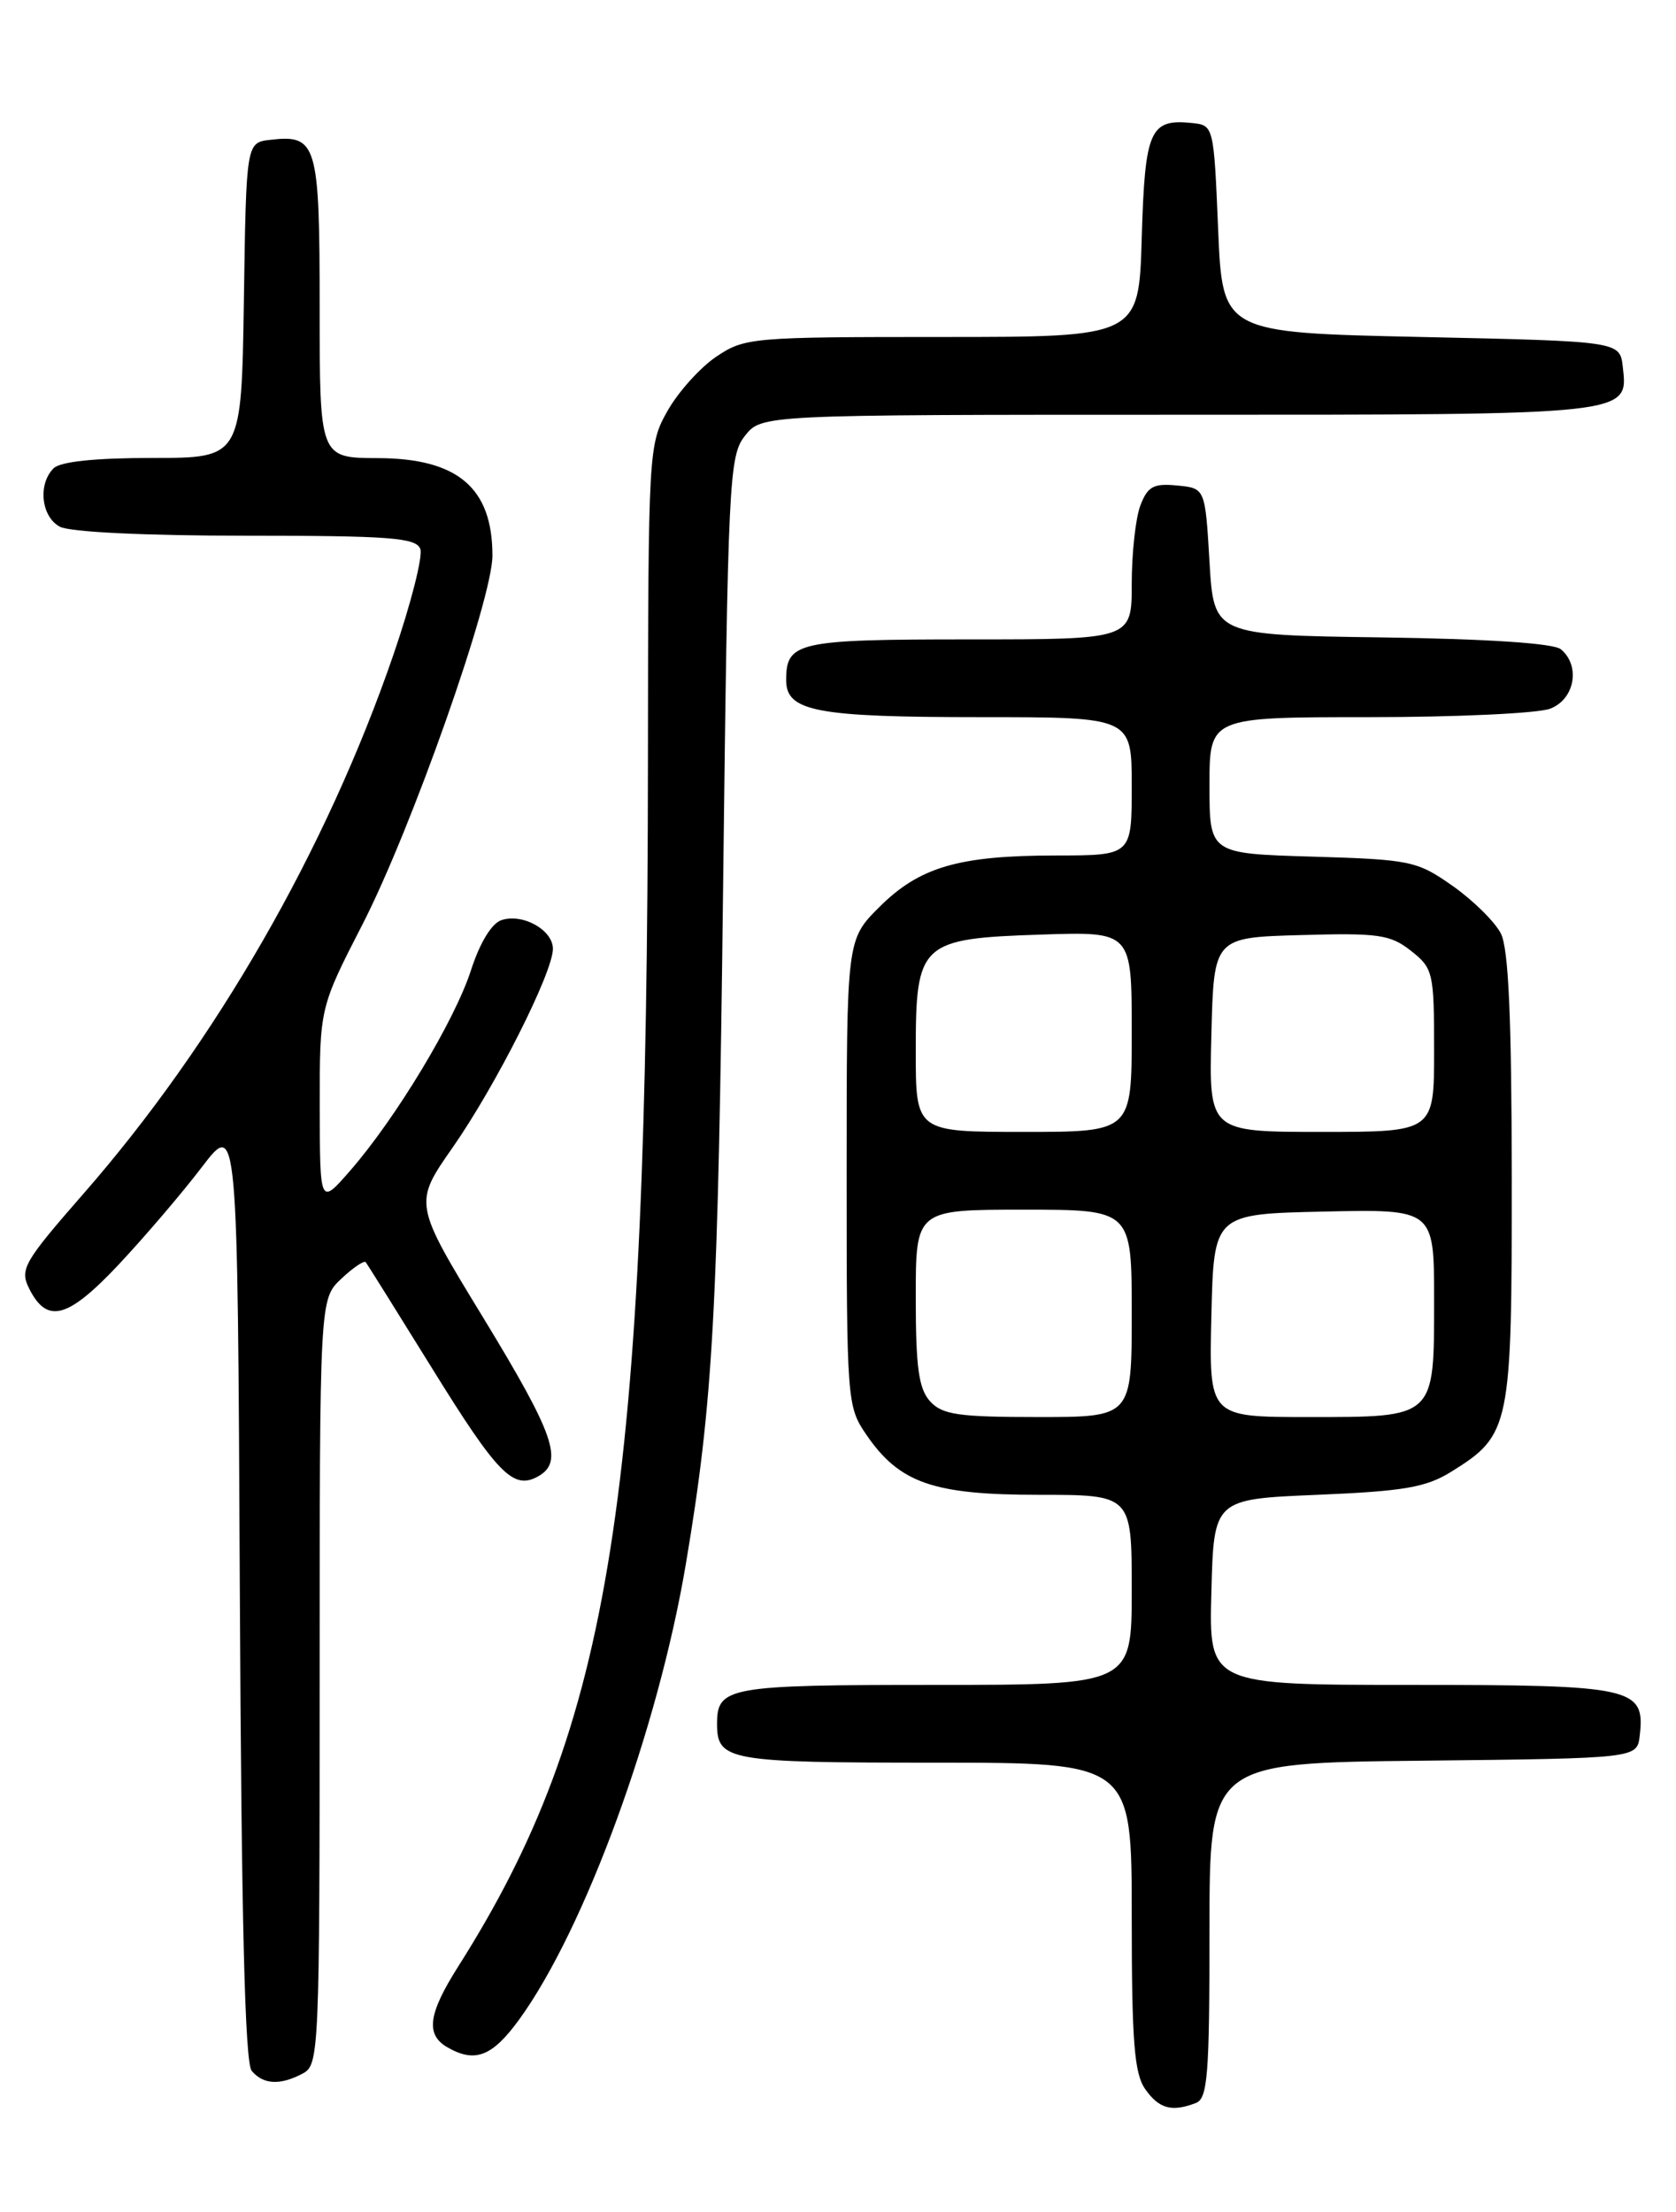 <?xml version="1.0" encoding="UTF-8" standalone="no"?>
<!DOCTYPE svg PUBLIC "-//W3C//DTD SVG 1.1//EN" "http://www.w3.org/Graphics/SVG/1.1/DTD/svg11.dtd" >
<svg xmlns="http://www.w3.org/2000/svg" xmlns:xlink="http://www.w3.org/1999/xlink" version="1.1" viewBox="0 0 194 256">
 <g >
 <path fill="currentColor"
d=" M 138.42 243.39 C 139.79 242.87 140.00 240.16 140.00 223.41 C 140.00 204.03 140.00 204.03 164.75 203.77 C 189.50 203.50 189.50 203.50 189.80 200.88 C 190.45 195.30 189.10 195.00 163.39 195.00 C 139.93 195.00 139.93 195.00 140.22 184.25 C 140.50 173.50 140.50 173.50 152.50 173.00 C 162.54 172.58 165.07 172.14 168.00 170.32 C 174.83 166.07 175.00 165.21 174.99 136.35 C 174.97 117.74 174.62 109.81 173.73 108.04 C 173.04 106.69 170.53 104.21 168.16 102.54 C 164.02 99.63 163.30 99.48 151.91 99.14 C 140.00 98.79 140.00 98.79 140.00 90.89 C 140.00 83.00 140.00 83.00 158.43 83.00 C 168.57 83.00 178.02 82.56 179.43 82.02 C 182.28 80.94 182.98 77.06 180.67 75.14 C 179.84 74.45 172.19 73.94 159.92 73.77 C 140.50 73.50 140.50 73.50 140.00 65.00 C 139.50 56.50 139.50 56.50 136.25 56.19 C 133.52 55.92 132.84 56.30 132.00 58.50 C 131.45 59.95 131.00 64.03 131.00 67.57 C 131.00 74.00 131.00 74.00 112.20 74.00 C 92.28 74.00 91.00 74.29 91.00 78.72 C 91.00 82.34 94.48 83.00 113.57 83.00 C 131.00 83.00 131.00 83.00 131.00 91.00 C 131.00 99.00 131.00 99.00 122.25 99.01 C 110.96 99.01 106.43 100.34 101.77 104.99 C 98.00 108.76 98.00 108.76 98.00 135.73 C 98.00 162.06 98.05 162.78 100.25 166.00 C 104.10 171.64 107.99 173.00 120.23 173.00 C 131.00 173.00 131.00 173.00 131.00 184.00 C 131.00 195.00 131.00 195.00 108.20 195.00 C 84.26 195.00 83.00 195.23 83.00 199.50 C 83.00 203.77 84.26 204.00 108.20 204.00 C 131.00 204.00 131.00 204.00 131.00 221.78 C 131.00 236.25 131.29 239.97 132.56 241.78 C 134.15 244.05 135.63 244.46 138.42 243.39 Z  M 35.07 239.96 C 36.93 238.97 37.00 237.40 37.00 194.64 C 37.00 150.35 37.00 150.35 39.50 148.00 C 40.87 146.71 42.14 145.85 42.33 146.08 C 42.52 146.31 45.95 151.80 49.97 158.29 C 57.61 170.63 59.41 172.47 62.28 170.87 C 65.28 169.19 64.21 166.09 55.94 152.51 C 47.87 139.28 47.87 139.28 52.39 132.81 C 57.36 125.70 64.00 112.55 64.00 109.81 C 64.00 107.64 60.54 105.69 58.07 106.48 C 56.92 106.84 55.56 109.07 54.52 112.28 C 52.64 118.11 45.83 129.41 40.52 135.50 C 37.03 139.50 37.03 139.50 37.01 128.07 C 37.00 116.64 37.00 116.64 41.95 107.00 C 47.64 95.92 57.00 69.37 57.00 64.30 C 57.00 56.46 52.99 53.05 43.75 53.02 C 37.00 53.00 37.00 53.00 37.00 35.62 C 37.00 16.62 36.69 15.56 31.31 16.18 C 28.50 16.50 28.50 16.50 28.23 34.75 C 27.95 53.00 27.95 53.00 17.68 53.00 C 11.02 53.00 6.98 53.42 6.20 54.20 C 4.36 56.04 4.77 59.81 6.93 60.96 C 8.08 61.58 16.87 62.00 28.47 62.00 C 45.08 62.00 48.15 62.23 48.65 63.52 C 48.97 64.36 47.57 69.87 45.54 75.77 C 37.78 98.34 24.94 120.68 9.69 138.12 C 2.75 146.06 2.27 146.90 3.36 149.10 C 5.44 153.27 7.82 152.64 13.74 146.35 C 16.76 143.13 21.09 138.06 23.36 135.08 C 27.50 129.66 27.50 129.66 27.76 183.99 C 27.94 222.08 28.35 238.72 29.13 239.66 C 30.47 241.27 32.44 241.37 35.07 239.96 Z  M 60.08 233.75 C 67.69 223.28 76.18 200.07 79.39 181.00 C 82.55 162.22 83.12 151.76 83.70 102.70 C 84.26 55.52 84.39 52.78 86.22 50.45 C 88.15 48.00 88.15 48.00 136.38 48.00 C 189.04 48.00 188.47 48.06 187.84 42.45 C 187.50 39.50 187.50 39.50 164.50 39.00 C 141.50 38.50 141.50 38.50 141.00 26.50 C 140.50 14.59 140.48 14.50 138.00 14.24 C 133.10 13.73 132.53 15.02 132.16 27.46 C 131.83 39.00 131.83 39.00 109.06 39.00 C 87.02 39.00 86.19 39.07 82.91 41.28 C 81.05 42.53 78.52 45.35 77.28 47.53 C 75.07 51.44 75.03 52.03 75.00 88.00 C 74.93 173.28 70.79 199.61 53.02 227.62 C 49.57 233.06 49.25 235.46 51.75 236.92 C 54.97 238.79 56.96 238.03 60.08 233.75 Z  M 107.65 162.17 C 106.34 160.72 106.00 158.23 106.00 150.17 C 106.00 140.00 106.00 140.00 118.50 140.00 C 131.00 140.00 131.00 140.00 131.00 152.00 C 131.00 164.00 131.00 164.00 120.15 164.00 C 110.92 164.00 109.06 163.73 107.65 162.17 Z  M 140.22 152.25 C 140.50 140.50 140.50 140.50 153.25 140.22 C 166.00 139.94 166.00 139.94 166.00 150.40 C 166.00 164.19 166.21 164.00 151.40 164.00 C 139.94 164.00 139.94 164.00 140.22 152.25 Z  M 106.00 121.65 C 106.00 109.09 106.51 108.62 120.60 108.16 C 131.00 107.82 131.00 107.82 131.00 119.41 C 131.00 131.00 131.00 131.00 118.50 131.00 C 106.00 131.00 106.00 131.00 106.00 121.65 Z  M 140.22 119.75 C 140.50 108.50 140.50 108.50 150.57 108.22 C 159.55 107.96 160.94 108.16 163.32 110.04 C 165.89 112.06 166.00 112.54 166.00 121.57 C 166.00 131.00 166.00 131.00 152.97 131.00 C 139.93 131.00 139.93 131.00 140.22 119.75 Z "/>
</g>
</svg>
